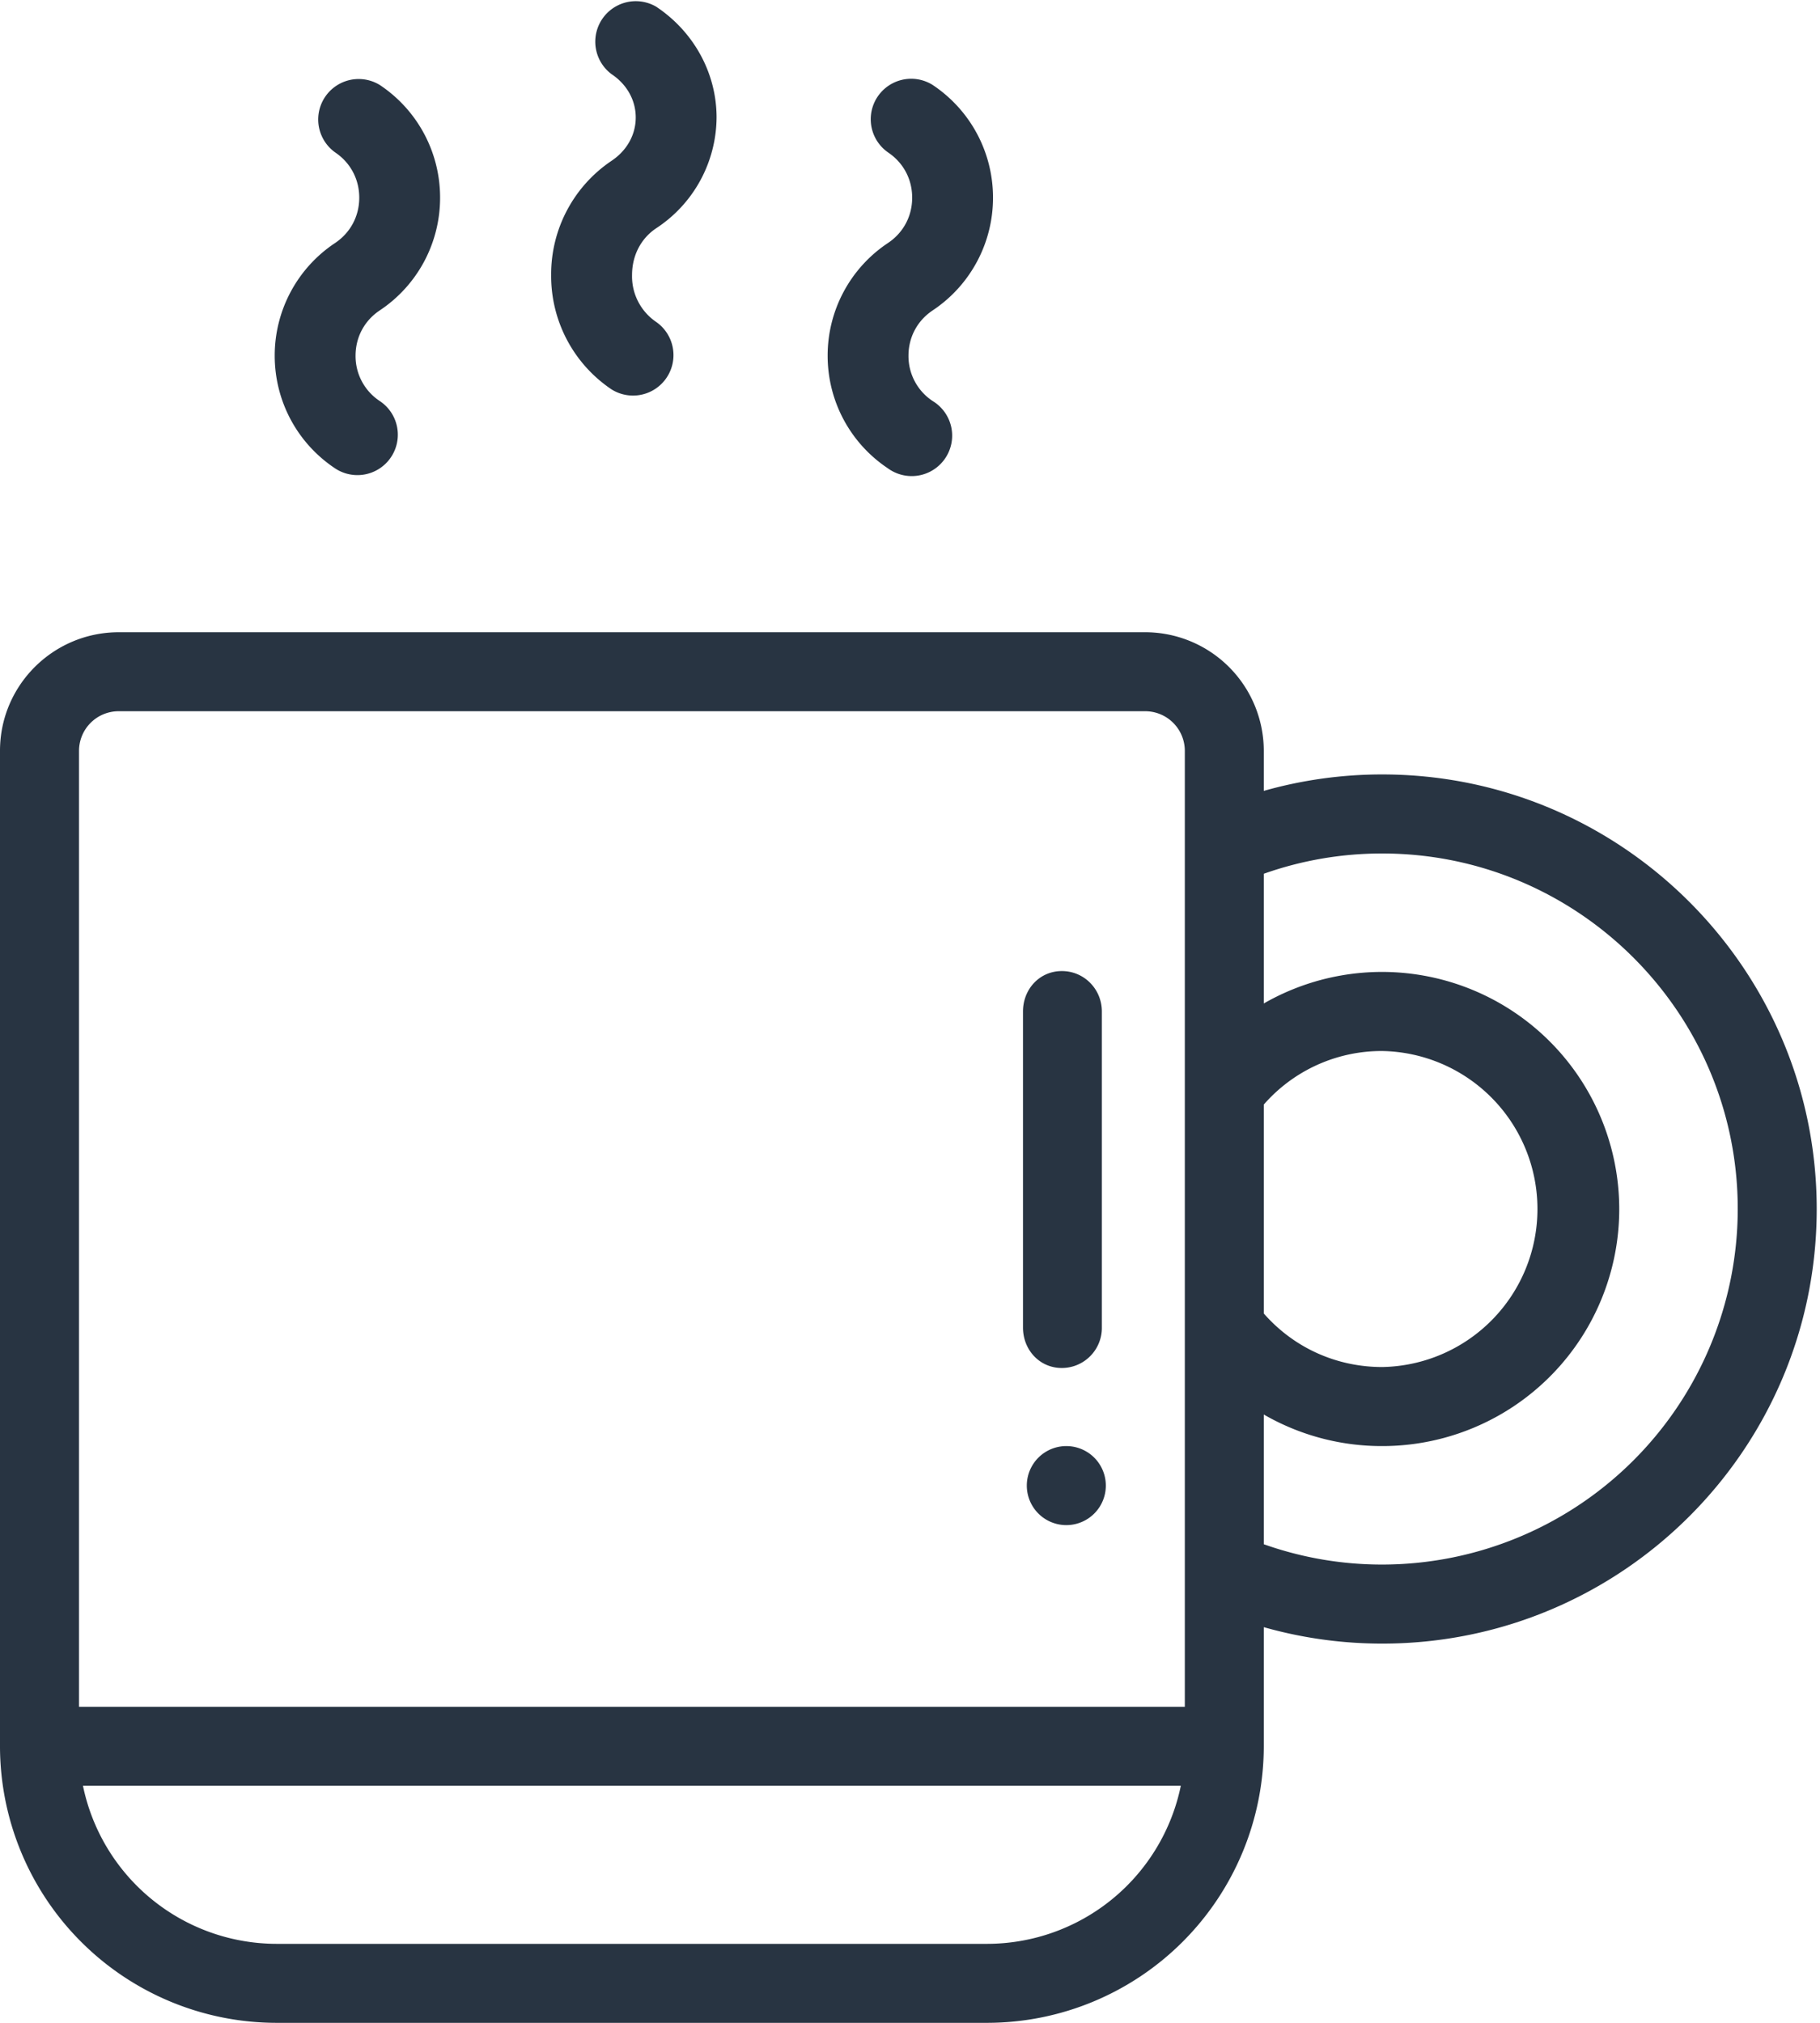 <svg xmlns="http://www.w3.org/2000/svg" fill-rule="evenodd" stroke-linejoin="round" stroke-miterlimit="1.414" clip-rule="evenodd" viewBox="0 0 36 40"><path fill="#283442" d="M19.53 40H5.468A5.474 5.474 0 0 1 0 34.532V14.846c0-1.29 1.047-2.34 2.344-2.344h20.311a2.348 2.348 0 0 1 2.343 2.344v.793a8.575 8.575 0 0 1 2.344-.325c4.738 0 8.593 3.855 8.593 8.593 0 4.752-3.859 8.594-8.593 8.594-.801 0-1.585-.11-2.344-.325v2.356A5.476 5.476 0 0 1 19.53 40zm3.827-4.688H1.641a3.916 3.916 0 0 0 3.827 3.126H19.53a3.917 3.917 0 0 0 3.827-3.126zm-.702-21.248H2.344a.784.784 0 0 0-.781.782v18.905h21.873V14.846a.784.784 0 0 0-.781-.782zm4.687 16.874a7.038 7.038 0 0 0 7.031-7.031c0-3.876-3.154-7.03-7.031-7.03a6.99 6.99 0 0 0-2.344.401v2.565a4.693 4.693 0 0 1 7.031 4.064 4.687 4.687 0 0 1-4.687 4.688 4.666 4.666 0 0 1-2.344-.624v2.565a6.99 6.99 0 0 0 2.344.402zm-6.25-2.343a.781.781 0 1 0 0 1.563.781.781 0 0 0 0-1.563zm-.088-1.544a.793.793 0 0 0 .791-.8v-6.249c0-.442-.35-.8-.791-.8-.442 0-.769.358-.769.8v6.249c0 .441.327.8.769.8zm3.994-5.209a3.094 3.094 0 0 1 2.344-1.059 3.125 3.125 0 0 1 0 6.249c-.91 0-1.751-.383-2.344-1.059v-4.131zM17.563 4.806a2.672 2.672 0 0 0-1.192 2.228c0 .897.446 1.73 1.192 2.227a.8.8 0 1 0 .887-1.33 1.064 1.064 0 0 1-.48-.897c0-.367.175-.694.48-.897a2.674 2.674 0 0 0 1.192-2.228c0-.898-.446-1.73-1.192-2.228a.8.8 0 0 0-.887 1.331c.305.203.48.53.48.897s-.175.694-.48.897zm-10.936 0a2.67 2.67 0 0 0-1.193 2.228c0 .897.446 1.73 1.193 2.227a.798.798 0 1 0 .886-1.33 1.064 1.064 0 0 1-.48-.897c0-.367.175-.694.48-.897a2.672 2.672 0 0 0 1.192-2.228 2.67 2.67 0 0 0-1.192-2.228.8.8 0 0 0-.886 1.331c.304.203.479.53.479.897s-.175.694-.479.897zm5.468-1.625a2.701 2.701 0 0 0-1.193 2.259 2.7 2.7 0 0 0 1.193 2.259.8.8 0 0 0 .887-1.331 1.09 1.09 0 0 1-.48-.928c0-.387.175-.725.48-.928a2.638 2.638 0 0 0 1.192-2.189c0-.873-.446-1.691-1.192-2.189a.801.801 0 0 0-.887 1.331c.305.203.48.516.48.858 0 .342-.175.655-.48.858z"/></svg>
